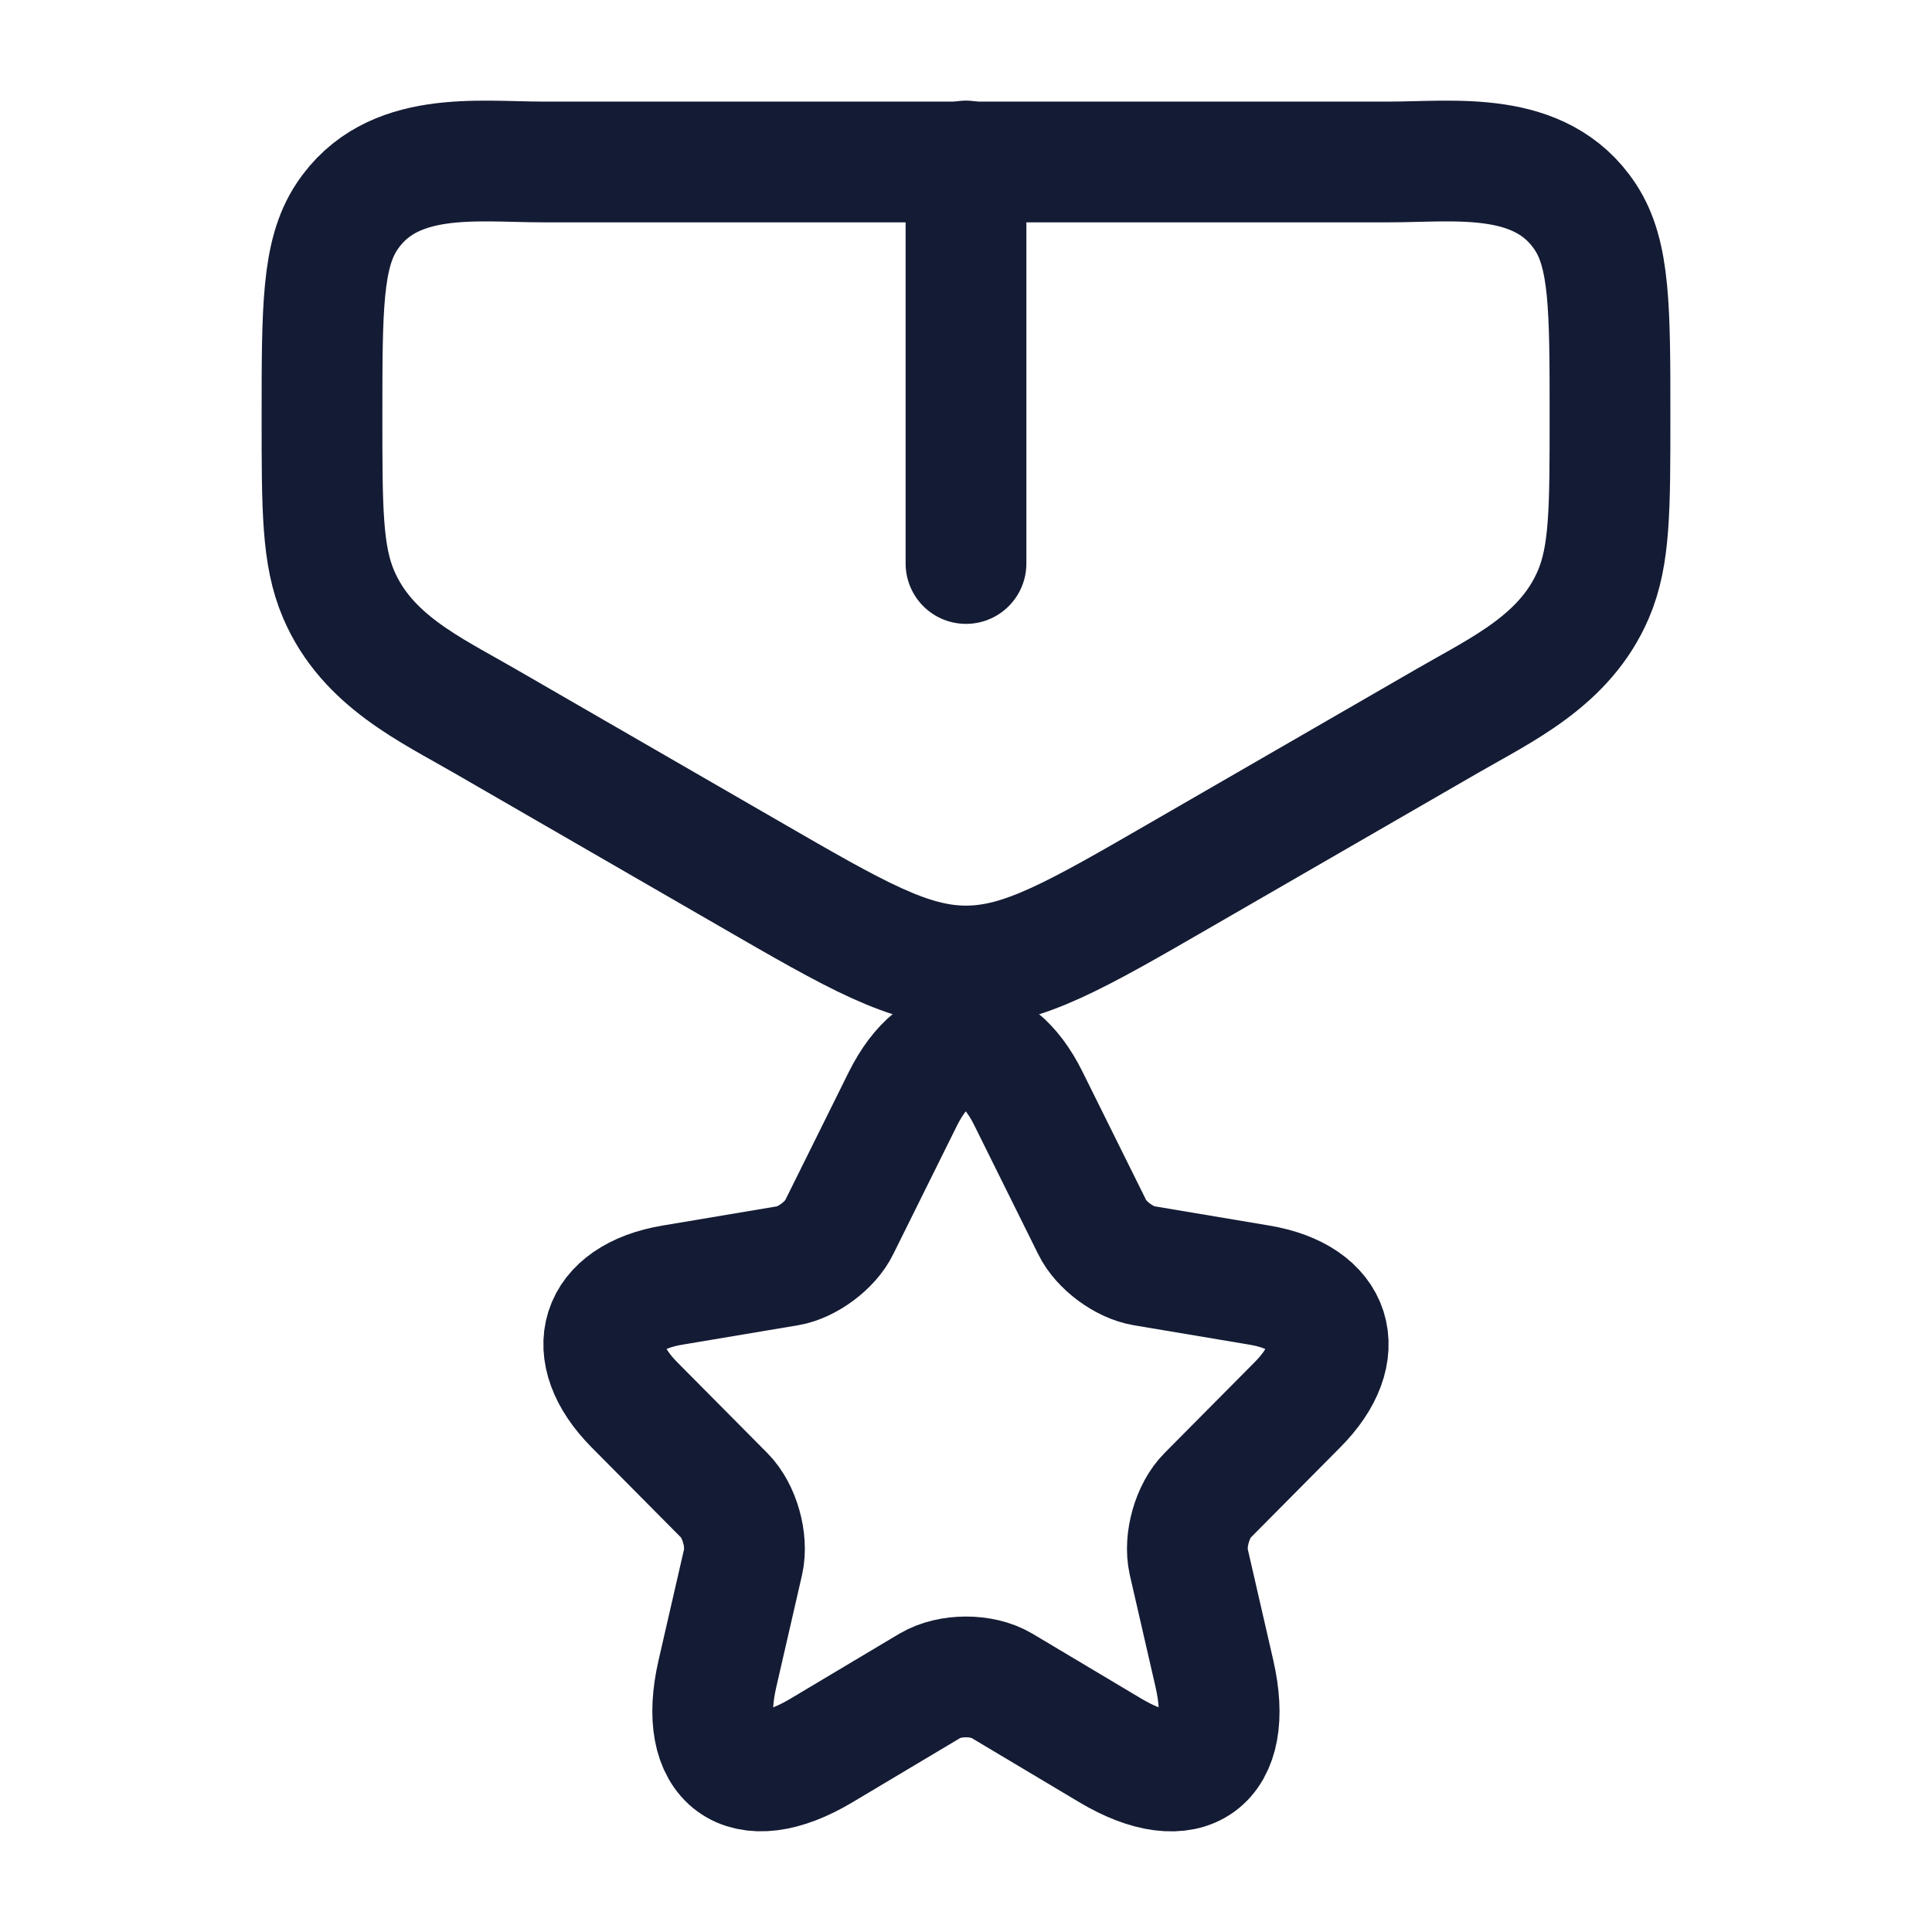 <svg width="24" height="24" viewBox="0 0 24 24" fill="none" xmlns="http://www.w3.org/2000/svg">
<path d="M12.777 13.65L13.569 15.247C13.677 15.469 13.965 15.682 14.208 15.723L15.644 15.964C16.561 16.118 16.777 16.789 16.116 17.452L15 18.577C14.811 18.767 14.708 19.135 14.766 19.398L15.086 20.791C15.338 21.893 14.757 22.32 13.79 21.743L12.444 20.94C12.201 20.795 11.801 20.795 11.554 20.94L10.208 21.743C9.245 22.32 8.66 21.889 8.912 20.791L9.232 19.398C9.29 19.135 9.187 18.767 8.998 18.577L7.882 17.452C7.225 16.789 7.437 16.118 8.354 15.964L9.79 15.723C10.028 15.682 10.316 15.469 10.424 15.247L11.216 13.65C11.648 12.783 12.35 12.783 12.777 13.65Z" stroke="#141B34" stroke-width="1.5" stroke-linecap="round" stroke-linejoin="round"/>
<path d="M17.259 2.012H6.741C5.931 2.012 4.86 1.854 4.306 2.696C4 3.161 4 3.833 4 5.178C4 6.325 4 6.899 4.206 7.382C4.558 8.207 5.346 8.565 6.02 8.955L9.317 10.859C10.633 11.62 11.292 12 12 12C12.708 12 13.367 11.62 14.683 10.859L17.98 8.955C18.654 8.565 19.442 8.207 19.794 7.382C20 6.899 20 6.325 20 5.178C20 3.833 20 3.161 19.694 2.696C19.14 1.854 18.069 2.012 17.259 2.012Z" stroke="#141B34" stroke-width="1.5"/>
<path d="M12 2V7" stroke="#141B34" stroke-width="1.5" stroke-linecap="round"/>
</svg>
